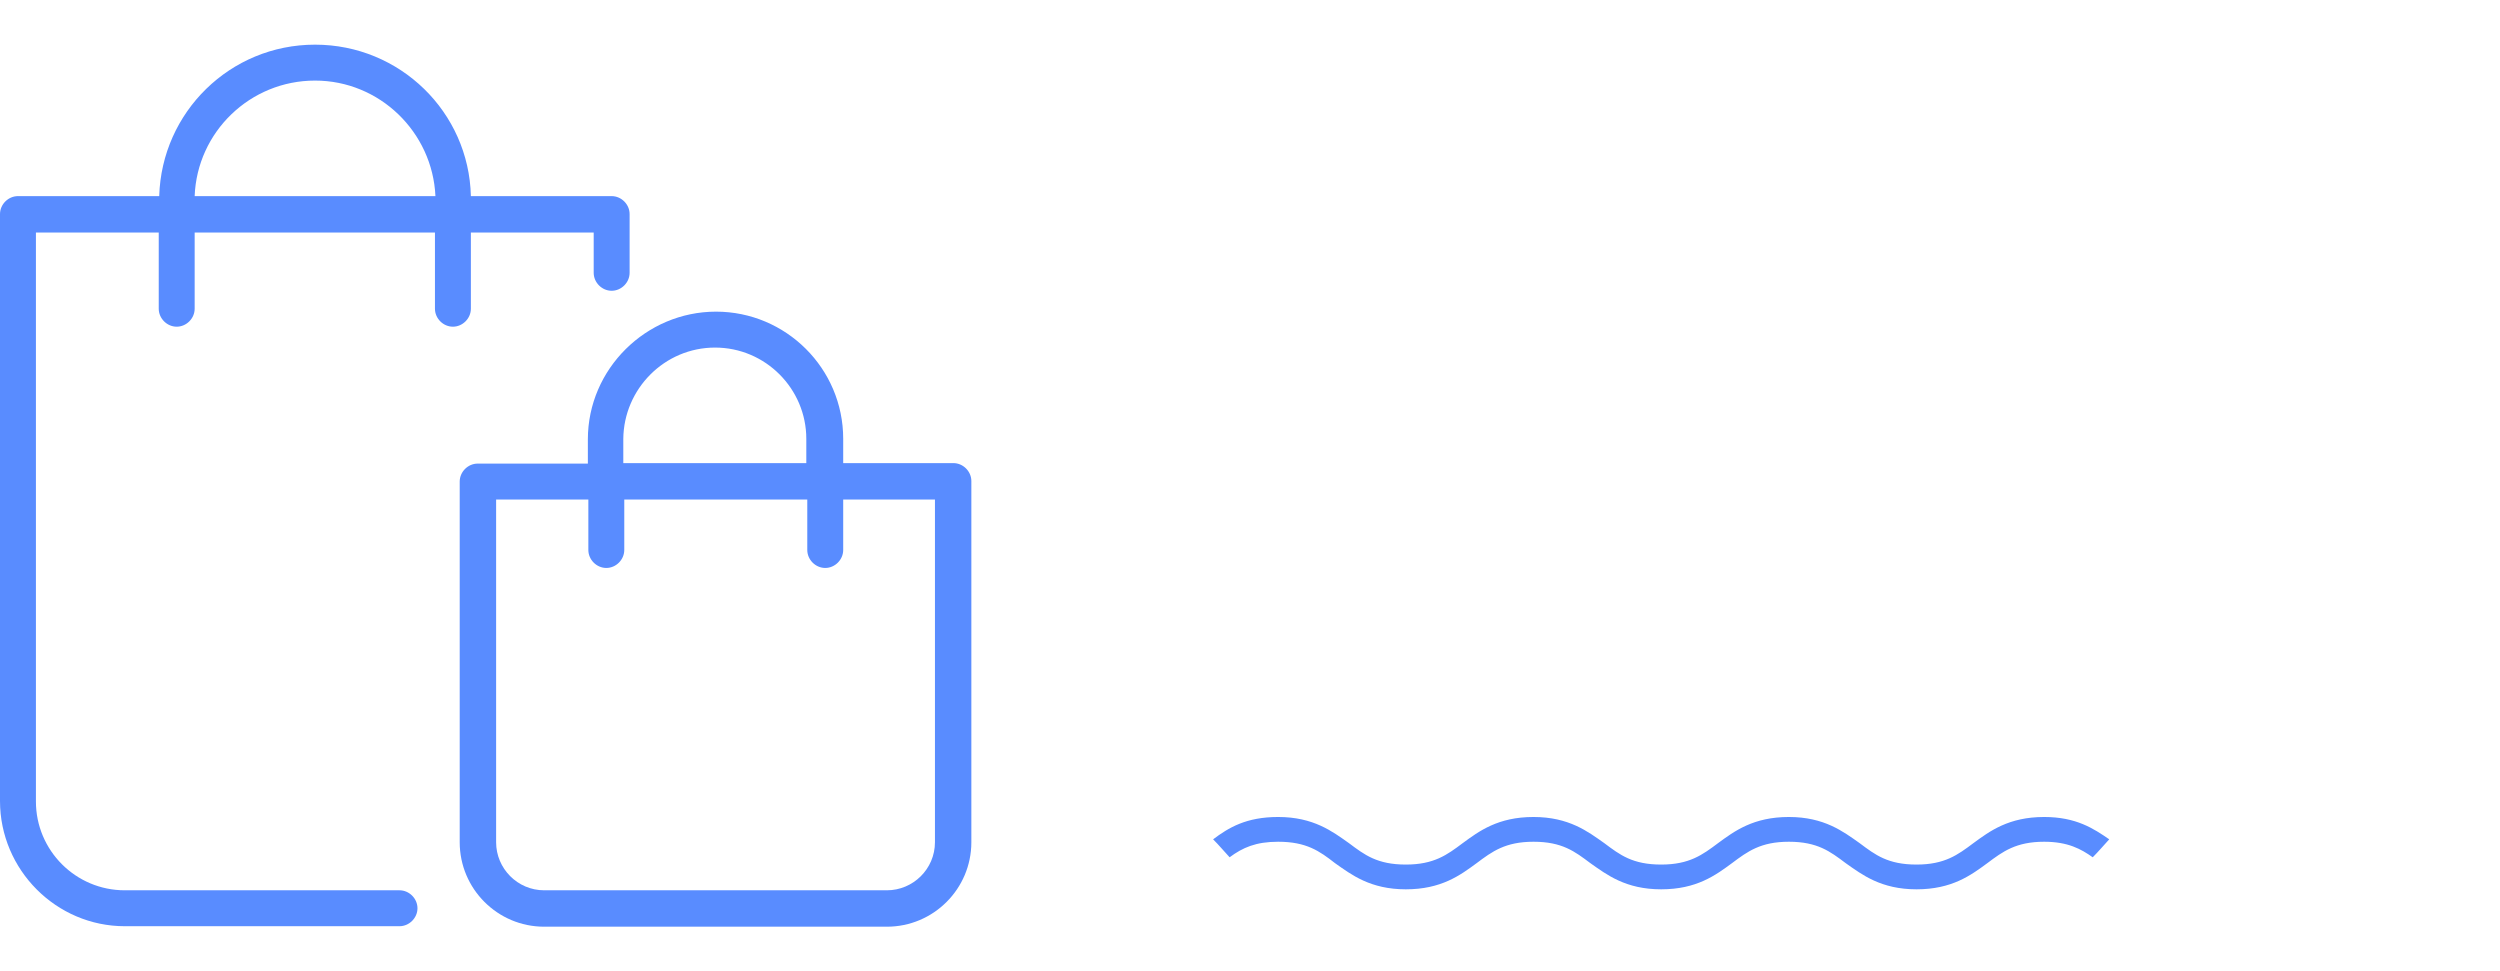 <?xml version="1.0" encoding="utf-8"?>
<!-- Generator: Adobe Illustrator 18.1.0, SVG Export Plug-In . SVG Version: 6.00 Build 0)  -->
<svg version="1.1" id="Layer_1" xmlns="http://www.w3.org/2000/svg" xmlns:xlink="http://www.w3.org/1999/xlink" x="0px" y="0px"
	 viewBox="0 0 515 200" enable-background="new 0 0 515 200" xml:space="preserve">
<path fill="#598CFF" d="M25.7,190.8h56.6c2,0,3.7-1.7,3.7-3.7c0-2-1.7-3.7-3.7-3.7H25.7c-10.1,0-18.3-8.2-18.3-18.3V47.9h25.3v15.7
	c0,2,1.7,3.7,3.7,3.7s3.7-1.7,3.7-3.7V47.9h49.5v15.7c0,2,1.7,3.7,3.7,3.7s3.7-1.7,3.7-3.7V47.9h25.3v8.3c0,2,1.7,3.7,3.7,3.7
	c2,0,3.7-1.7,3.7-3.7V44.1c0-2-1.7-3.7-3.7-3.7h-29C96.6,23.1,82.4,9.2,64.9,9.2S33.3,23.1,32.8,40.4H3.7c-2,0-3.7,1.7-3.7,3.7
	v120.9C0,179.2,11.6,190.8,25.7,190.8z M64.9,16.6c13.3,0,24.2,10.6,24.8,23.8H40.1C40.6,27.2,51.5,16.6,64.9,16.6z"/>
<path fill="#598CFF" d="M121.1,90.5v5H98.4c-2,0-3.7,1.7-3.7,3.7v74.3c0,9.6,7.8,17.4,17.4,17.4h70.6c9.6,0,17.4-7.8,17.4-17.4V99.1
	c0-2-1.7-3.7-3.7-3.7h-22.7v-5c0-14.5-11.8-26.2-26.2-26.2S121.1,76,121.1,90.5z M192.6,102.9v70.6c0,5.5-4.5,9.9-9.9,9.9h-70.6
	c-5.5,0-9.9-4.5-9.9-9.9v-70.6h19v10.4c0,2,1.7,3.7,3.7,3.7c2,0,3.7-1.7,3.7-3.7v-10.4h37.7v10.4c0,2,1.7,3.7,3.7,3.7
	c2,0,3.7-1.7,3.7-3.7v-10.4H192.6L192.6,102.9z M147.3,71.6c10.4,0,18.8,8.5,18.8,18.8v5h-37.7v-5C128.5,80.1,136.9,71.6,147.3,71.6
	z"/>
<path fill="#598CFF" d="M275,177.8c3.4,2.4,7.3,5.4,14.6,5.4c7.3,0,11.2-2.9,14.6-5.4c3.2-2.4,5.9-4.4,11.7-4.4
	c5.9,0,8.5,2,11.7,4.4c3.4,2.4,7.3,5.4,14.6,5.4c7.3,0,11.2-2.9,14.6-5.4c3.2-2.4,5.9-4.4,11.7-4.4c5.9,0,8.5,2,11.7,4.4
	c3.4,2.4,7.3,5.4,14.6,5.4c7.3,0,11.2-2.9,14.6-5.4c3.2-2.4,5.9-4.4,11.7-4.4c4.9,0,7.6,1.5,10,3.2c1.2-1.2,2.2-2.4,3.4-3.7
	c-3.2-2.2-6.8-4.6-13.4-4.6c-7.3,0-11.2,2.9-14.6,5.4c-3.2,2.4-5.9,4.4-11.7,4.4c-5.9,0-8.5-2-11.7-4.4c-3.4-2.4-7.3-5.4-14.6-5.4
	c-7.3,0-11.2,2.9-14.6,5.4c-3.2,2.4-5.9,4.4-11.7,4.4c-5.9,0-8.5-2-11.7-4.4c-3.4-2.4-7.3-5.4-14.6-5.4c-7.3,0-11.2,2.9-14.6,5.4
	c-3.2,2.4-5.9,4.4-11.7,4.4c-5.9,0-8.5-2-11.7-4.4c-3.4-2.4-7.3-5.4-14.6-5.4c-6.6,0-10.2,2.2-13.4,4.6c1.2,1.2,2.2,2.4,3.4,3.7
	c2.7-2,5.4-3.2,10-3.2C269.1,173.4,271.8,175.3,275,177.8z"/>
</svg>
